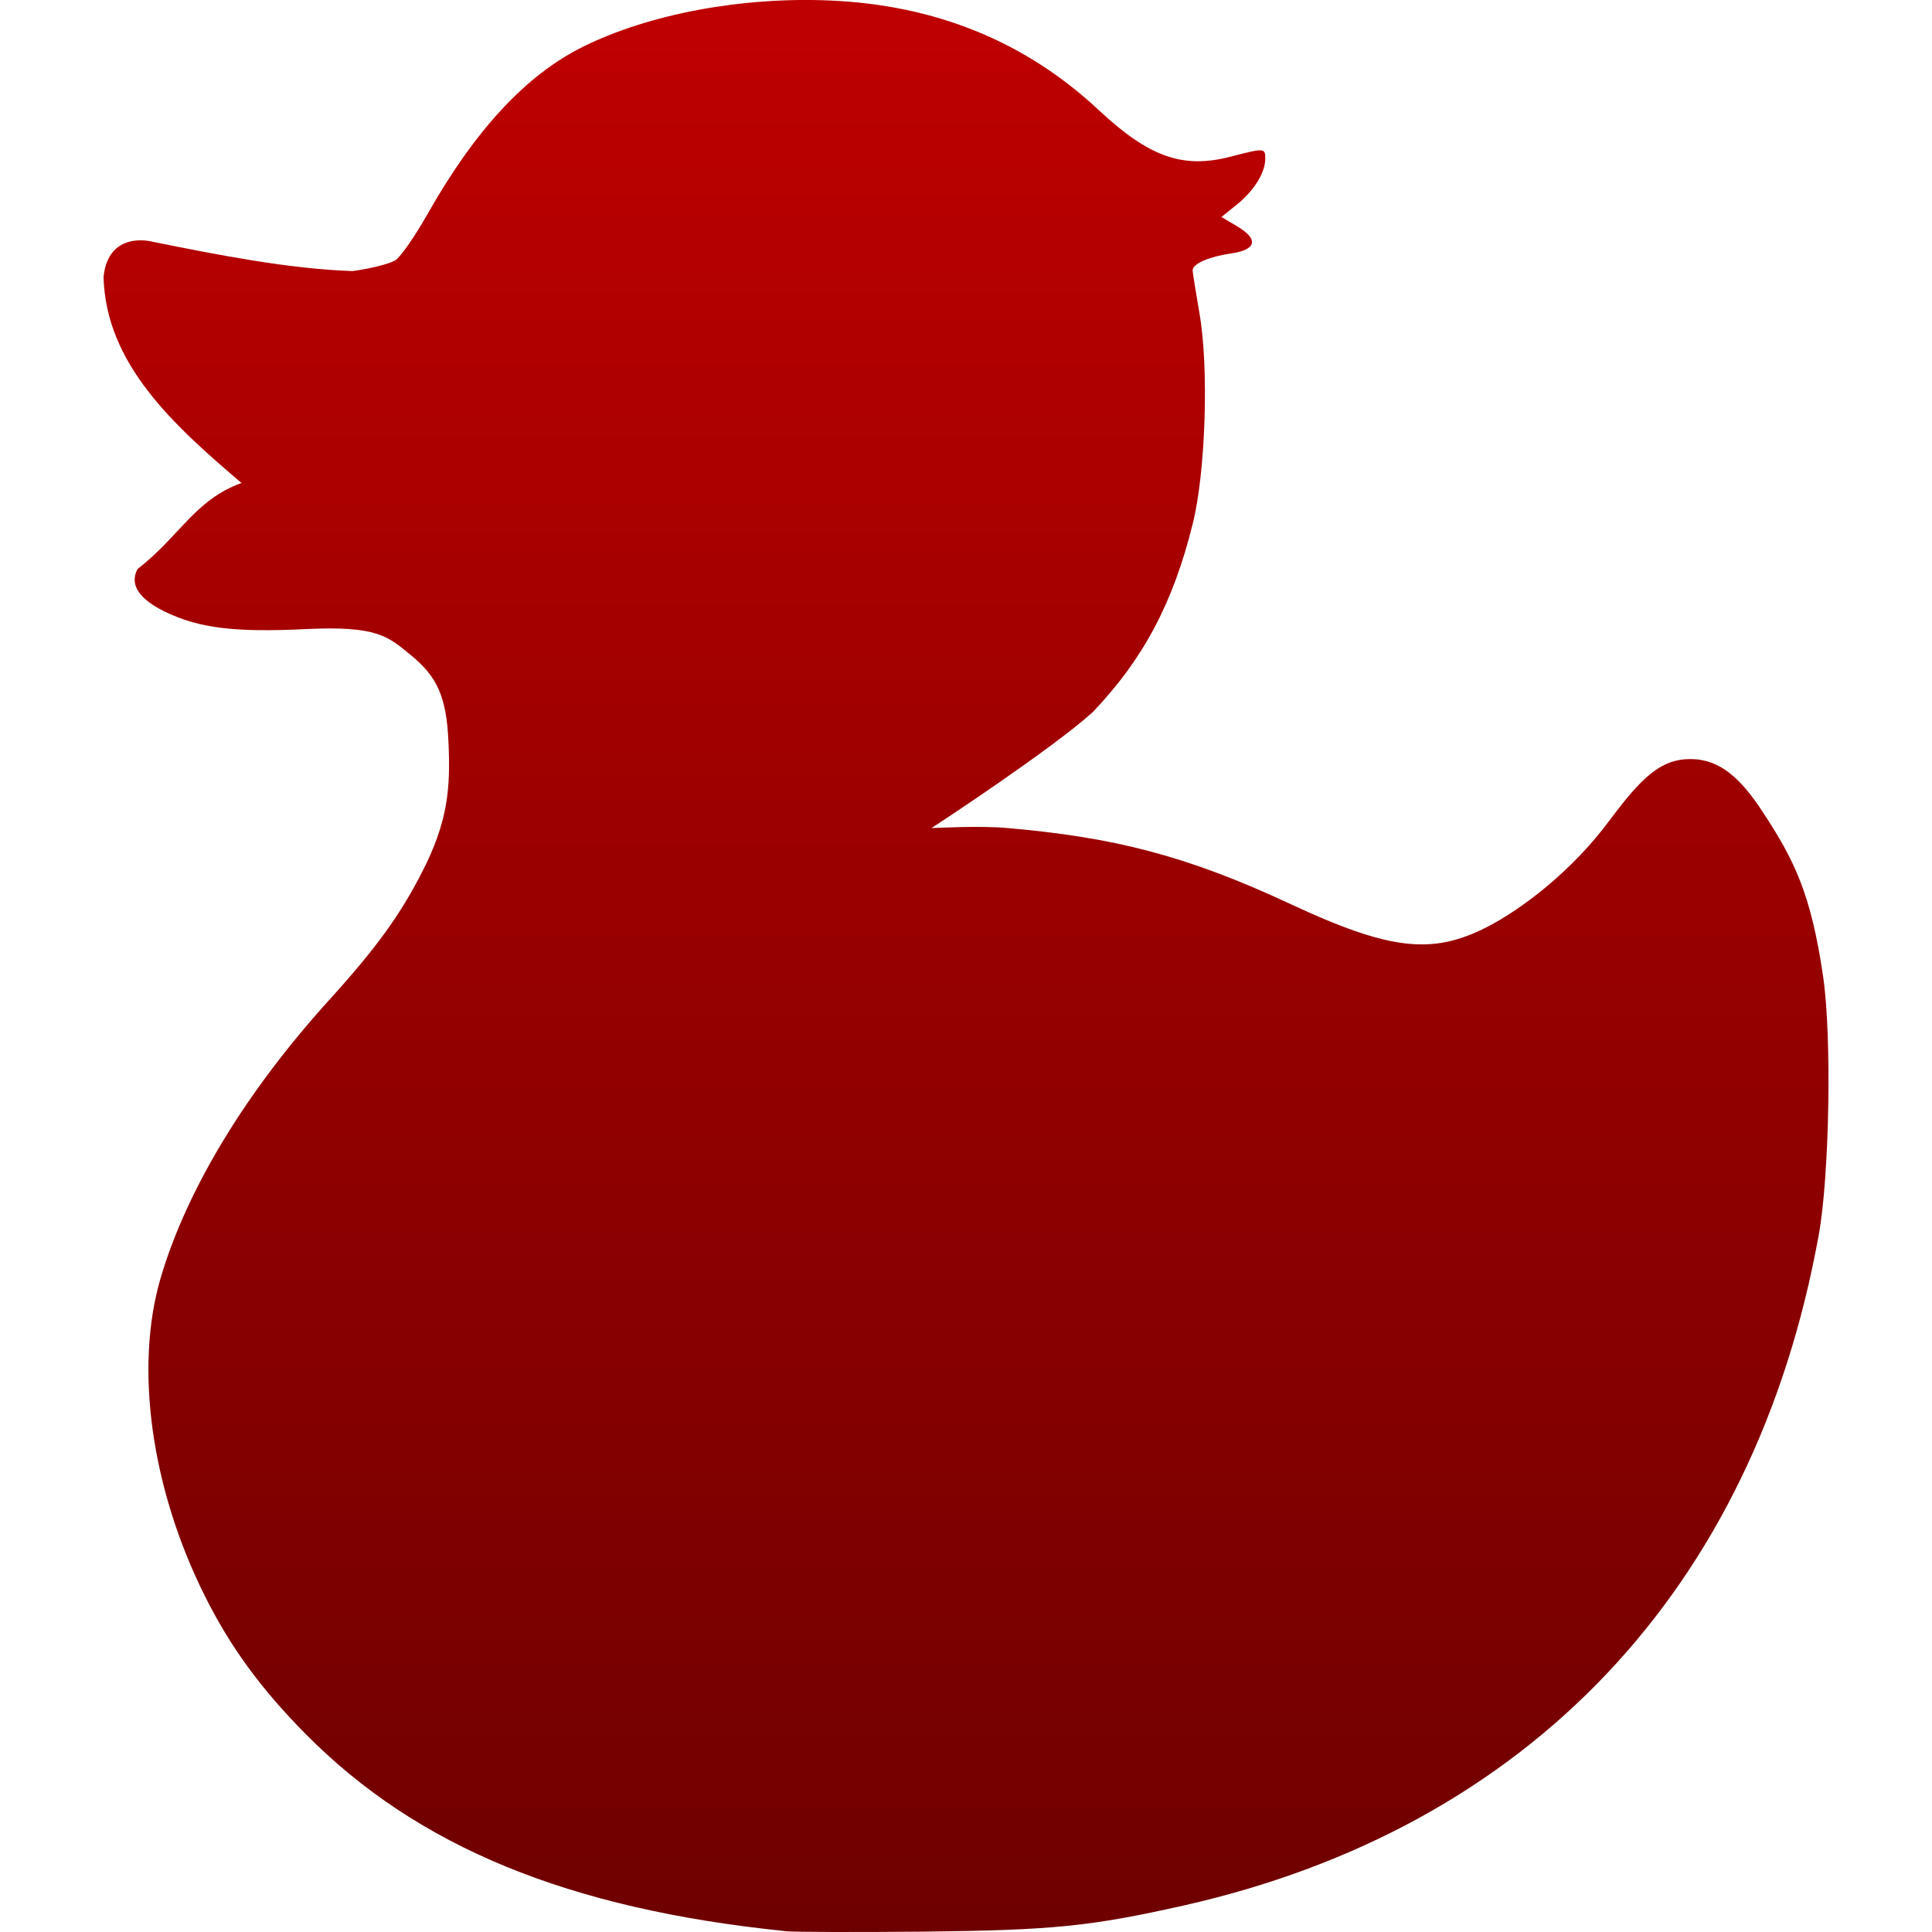 <svg xmlns="http://www.w3.org/2000/svg" xmlns:xlink="http://www.w3.org/1999/xlink" width="64" height="64" viewBox="0 0 64 64" version="1.1"><defs><linearGradient id="linear0" gradientUnits="userSpaceOnUse" x1="0" y1="0" x2="0" y2="1" gradientTransform="matrix(57.141,0,0,64,3.43,0)"><stop offset="0" style="stop-color:#bf0000;stop-opacity:1;"/><stop offset="1" style="stop-color:#6e0000;stop-opacity:1;"/></linearGradient></defs><g id="surface1"><path style=" stroke:none;fill-rule:nonzero;fill:url(#linear0);" d="M 25.996 63.969 C 18.824 63.234 13.828 61.18 10.137 57.453 C 8.645 55.949 7.633 54.562 6.789 52.875 C 5.008 49.316 4.449 45.309 5.32 42.34 C 6.188 39.391 8.16 36.145 10.941 33.086 C 12.48 31.387 13.266 30.289 13.977 28.898 C 14.836 27.23 14.93 26.117 14.855 24.562 C 14.789 23.059 14.465 22.414 13.641 21.727 C 12.855 21.086 12.535 20.723 10.117 20.84 C 7.758 20.953 6.598 20.809 5.469 20.266 C 4.598 19.84 4.285 19.363 4.555 18.852 C 5.961 17.758 6.457 16.555 8 16 C 5.734 14.07 3.504 12.051 3.43 9.172 C 3.59 7.629 5.016 8 5.016 8 C 7.254 8.453 9.566 8.906 11.676 8.98 C 12.285 8.898 12.922 8.734 13.098 8.621 C 13.273 8.508 13.746 7.824 14.156 7.102 C 15.742 4.297 17.43 2.48 19.316 1.547 C 21.488 0.469 24.559 -0.109 27.48 0.016 C 30.988 0.164 33.969 1.375 36.398 3.648 C 38.07 5.207 39.18 5.602 40.773 5.188 C 41.887 4.898 41.914 4.902 41.914 5.254 C 41.914 5.715 41.547 6.312 40.98 6.77 L 40.461 7.188 L 40.988 7.5 C 41.707 7.93 41.625 8.277 40.766 8.398 C 40.047 8.504 39.508 8.738 39.508 8.953 C 39.508 9.027 39.613 9.684 39.738 10.406 C 40.047 12.184 39.938 15.629 39.516 17.328 C 38.867 19.965 37.883 21.82 36.203 23.586 C 34.895 24.773 31.203 27.211 30.855 27.43 C 31.02 27.43 32.434 27.344 33.379 27.43 C 36.848 27.734 39.266 28.32 42.742 29.945 C 46.031 31.477 47.434 31.641 49.254 30.711 C 50.41 30.121 52.074 28.855 53.316 27.18 C 54.379 25.754 55.012 25.145 56 25.145 C 56.969 25.145 57.664 25.781 58.391 26.895 C 59.434 28.48 59.996 29.609 60.395 32.363 C 60.684 34.332 60.605 38.957 60.246 40.922 C 58.121 52.652 50.633 60.551 39.199 63.125 C 36.117 63.816 34.871 63.941 30.598 63.988 C 28.379 64.008 26.309 64.004 26 63.973 Z M 25.996 63.969 "/></g></svg>
